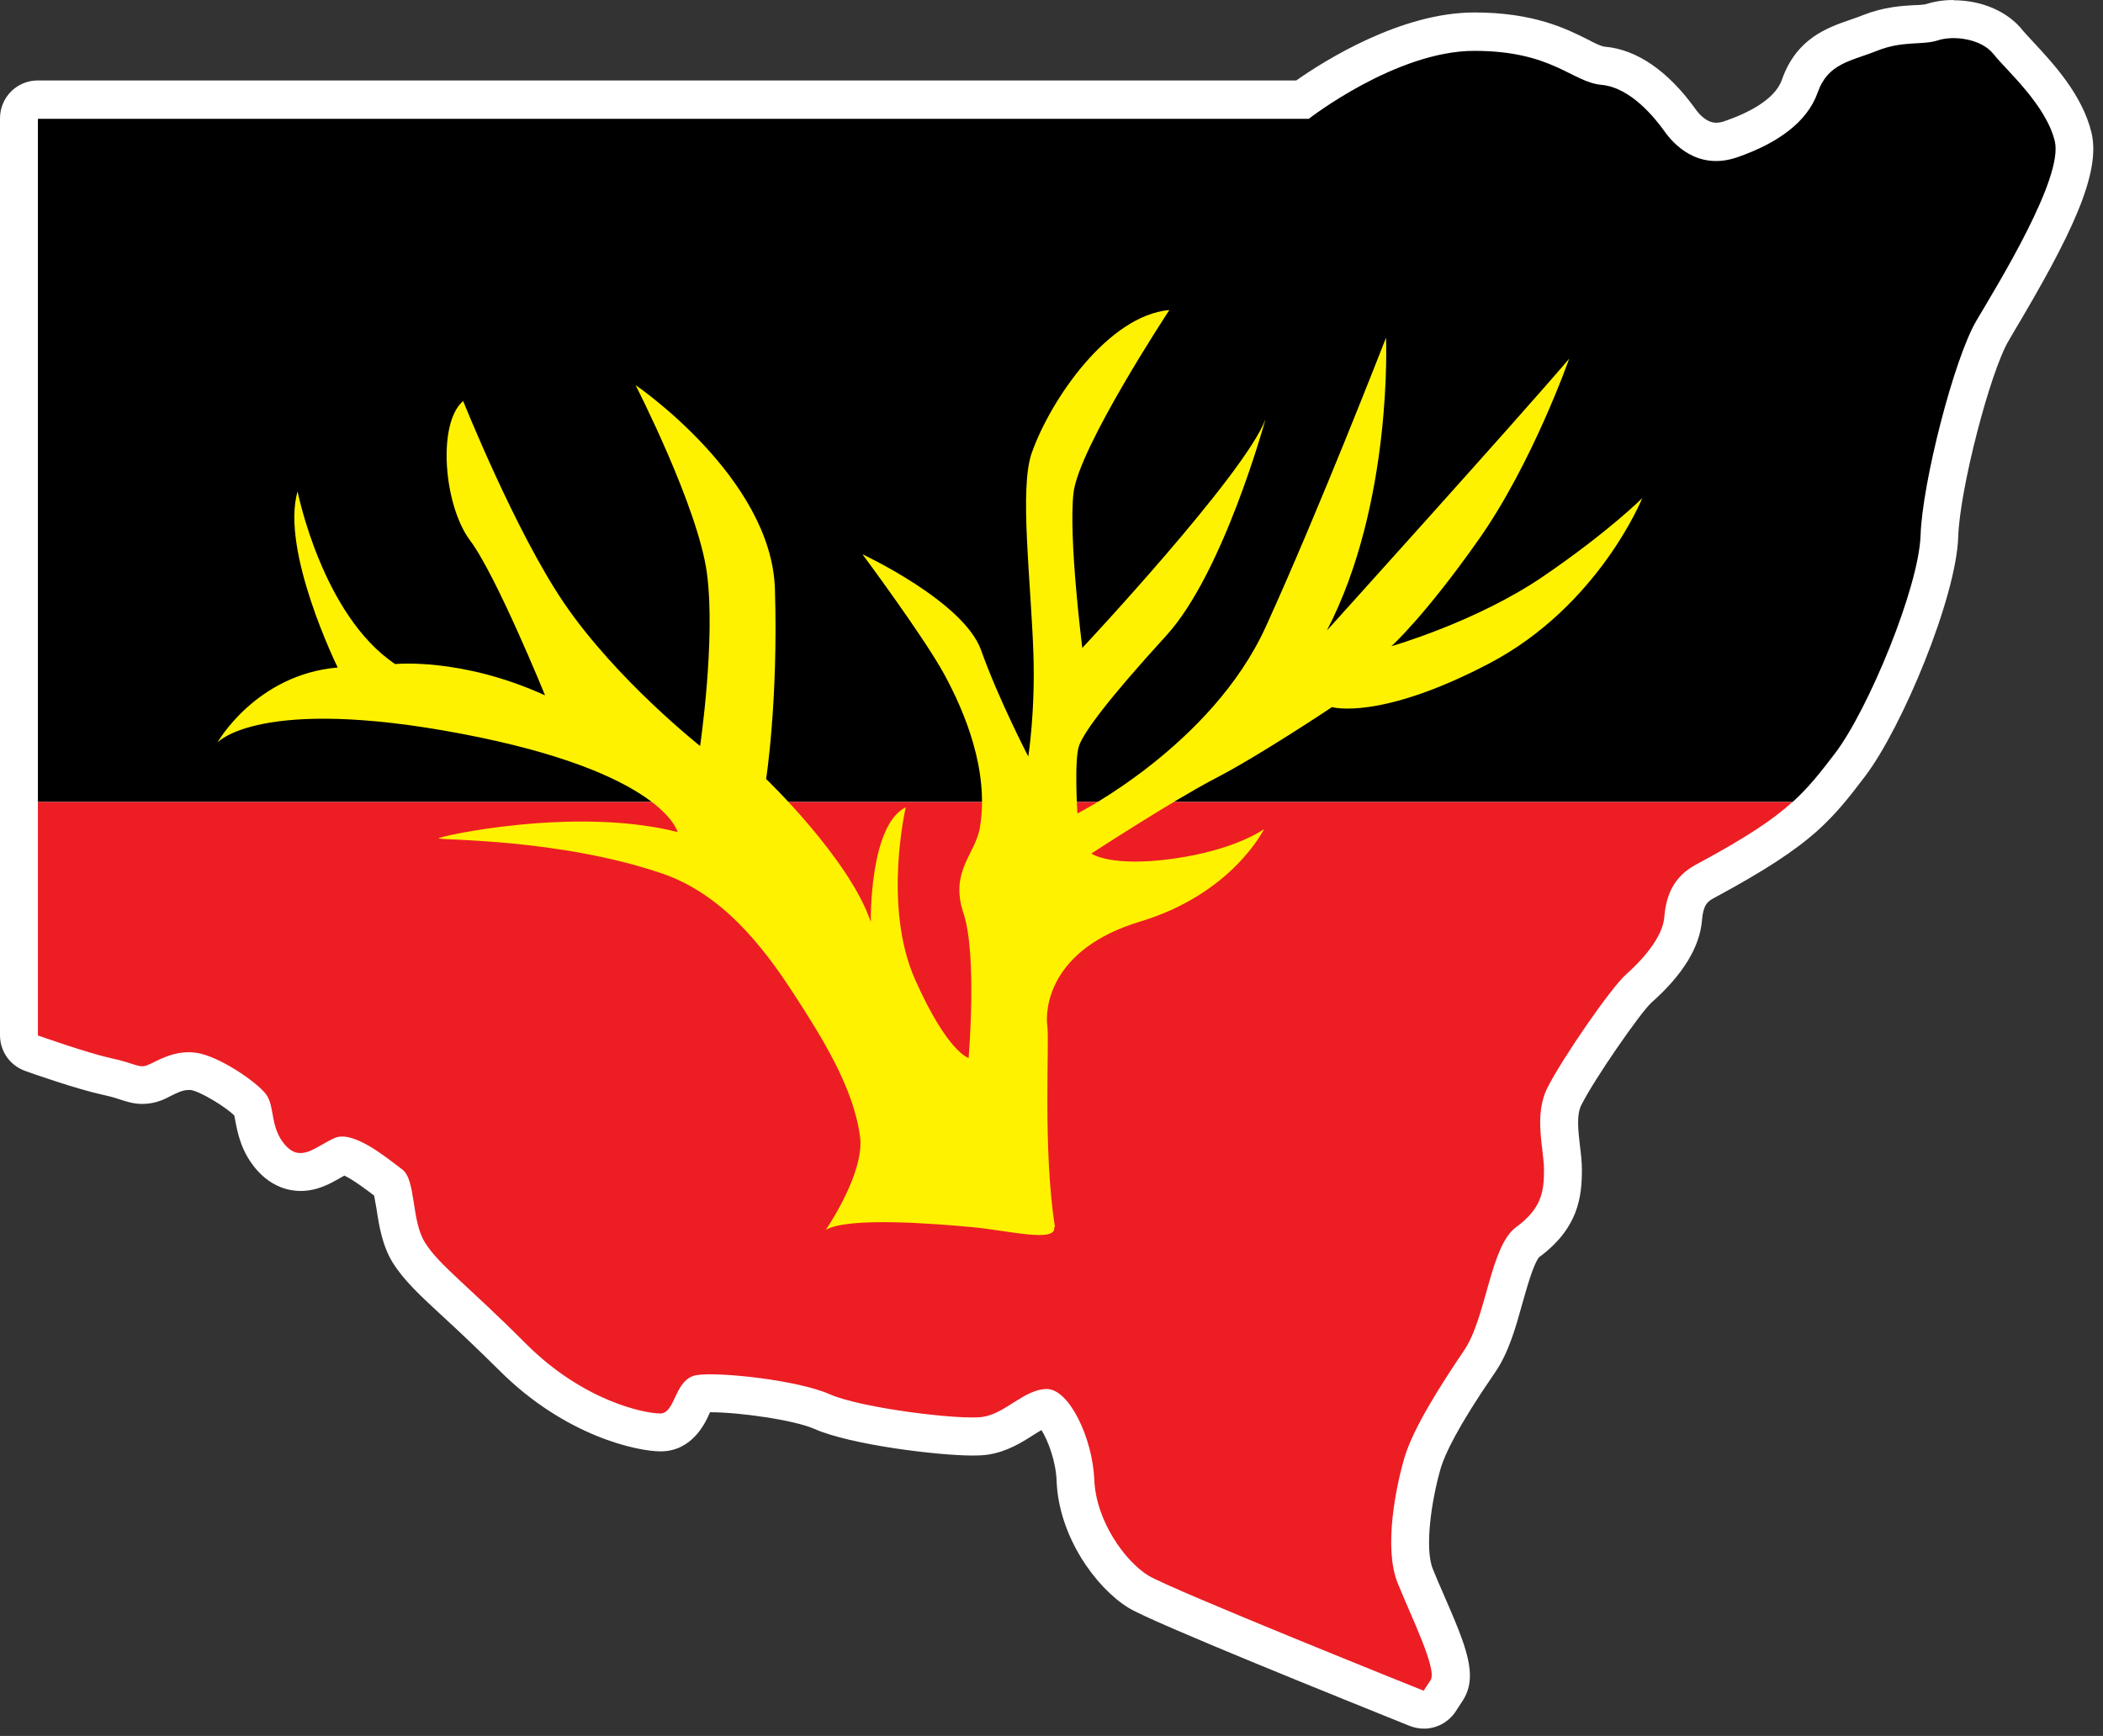 <svg width="86" height="71" viewBox="0 0 86 71" fill="none" xmlns="http://www.w3.org/2000/svg">
<rect x="0" y="0" width="86" height="71" fill="#333333" stroke="none"/>
<g clip-path="url(#clip0_378_9582)">
<path d="M58.22 69.93C58.12 69.93 58.03 69.91 57.93 69.88C56.87 69.45 47.51 65.71 46.55 65.11C45.35 64.37 44.05 62.47 43.97 60.56C43.91 59.04 43.1 57.69 42.77 57.59C42.54 57.59 42.19 57.81 41.83 58.04C41.39 58.32 40.89 58.63 40.3 58.72C40.15 58.74 39.97 58.75 39.74 58.75C38.26 58.75 34.84 58.28 33.6 57.73C32.67 57.31 30.35 56.98 29.05 56.98C28.8 56.98 28.67 56.99 28.61 57C28.52 57.01 28.39 57.3 28.3 57.49C28.11 57.9 27.79 58.58 27 58.58C26.21 58.58 23.49 58.03 20.96 55.5C20.03 54.57 19.28 53.88 18.68 53.32C17.74 52.44 17.11 51.86 16.72 51.23C16.37 50.66 16.26 49.96 16.16 49.34C16.11 49.03 16.04 48.57 15.96 48.43C15.9 48.39 15.84 48.34 15.77 48.29C15.41 48.01 14.44 47.26 13.99 47.26C13.84 47.32 13.7 47.4 13.55 47.49C13.19 47.7 12.77 47.93 12.29 47.93C11.84 47.93 11.44 47.73 11.1 47.35C10.58 46.77 10.46 46.14 10.38 45.68C10.35 45.5 10.31 45.28 10.26 45.21C10.02 44.87 8.62 43.92 7.92 43.81C7.85 43.8 7.78 43.79 7.71 43.79C7.3 43.79 6.93 43.97 6.64 44.12C6.52 44.18 6.42 44.23 6.34 44.26C6.17 44.33 6 44.36 5.83 44.36C5.59 44.36 5.39 44.3 5.16 44.22C4.98 44.16 4.74 44.09 4.39 44.01C3.36 43.79 1.38 43.09 1.3 43.06C0.99 42.95 0.79 42.66 0.79 42.33V4.85C0.79 4.42 1.14 4.08 1.57 4.08H53.28C54.14 3.46 57.31 1.3 60.31 1.3C62.55 1.3 63.73 1.89 64.59 2.32C65 2.52 65.29 2.67 65.58 2.7C66.94 2.82 68.03 3.97 68.71 4.91C69 5.32 69.5 5.81 70.2 5.81C70.39 5.81 70.6 5.77 70.82 5.7C72.36 5.16 73.31 4.44 73.62 3.54C74.09 2.2 75.07 1.87 75.94 1.57C76.12 1.51 76.3 1.45 76.49 1.37C77.24 1.07 77.86 1.04 78.35 1.01C78.62 1 78.86 0.98 79.02 0.93C79.28 0.84 79.59 0.8 79.91 0.8C80.85 0.8 81.69 1.16 82.16 1.77C82.25 1.89 82.42 2.07 82.62 2.28C83.36 3.08 84.48 4.28 84.8 5.63C85.13 7.04 83.81 9.67 81.72 13.19L81.51 13.55C80.68 14.95 79.41 19.89 79.34 21.95C79.26 24.25 77.13 29.41 75.69 31.31C75.06 32.14 74.56 32.77 73.85 33.41C72.96 34.22 71.76 34.99 69.74 36.08C69.18 36.38 68.93 36.82 68.86 37.6C68.76 38.71 67.81 39.77 67.03 40.47C66.5 40.94 64.54 43.78 64 44.87C63.69 45.49 63.78 46.28 63.87 46.98C63.91 47.29 63.94 47.59 63.94 47.87C63.94 48.88 63.83 49.86 62.48 50.85C62.1 51.13 61.8 52.21 61.55 53.09C61.28 54.04 61 55.02 60.52 55.73C59.24 57.61 58.45 59 58.2 59.86C57.76 61.36 57.48 63.44 57.89 64.49C58.02 64.82 58.18 65.19 58.35 65.57C59.21 67.56 59.6 68.55 59.17 69.19L58.88 69.62C58.73 69.84 58.49 69.96 58.24 69.96" fill="white"/>
<path d="M79.89 1.55C80.49 1.55 81.17 1.75 81.53 2.22C82.03 2.86 83.67 4.29 84.03 5.78C84.39 7.28 81.75 11.55 80.82 13.12C79.89 14.69 78.61 19.75 78.54 21.89C78.47 24.03 76.4 29.02 75.04 30.8C74.44 31.6 73.97 32.2 73.3 32.79C72.48 33.53 71.37 34.26 69.34 35.36C68.41 35.86 68.13 36.64 68.06 37.5C67.99 38.35 67.13 39.28 66.49 39.85C65.85 40.42 63.85 43.34 63.28 44.48C62.71 45.62 63.14 46.97 63.14 47.83C63.14 48.69 63.07 49.4 62 50.18C60.93 50.97 60.79 53.89 59.86 55.24C58.93 56.59 57.79 58.38 57.44 59.59C57.08 60.8 56.59 63.29 57.16 64.72C57.73 66.14 58.8 68.28 58.51 68.71L58.23 69.14C58.23 69.14 47.89 65.01 46.97 64.43C46.04 63.86 44.83 62.22 44.76 60.51C44.69 58.8 43.73 56.8 42.82 56.8C41.91 56.8 41.13 57.8 40.2 57.94C40.09 57.96 39.94 57.96 39.76 57.96C38.37 57.96 35.07 57.51 33.93 57.01C32.84 56.53 30.35 56.19 29.06 56.19C28.83 56.19 28.64 56.2 28.51 56.22C27.58 56.36 27.66 57.79 27.01 57.79C26.36 57.79 23.87 57.29 21.52 54.94C19.17 52.59 17.95 51.72 17.38 50.81C16.82 49.9 17.02 48.24 16.45 47.81C15.95 47.44 14.8 46.46 13.99 46.46C13.87 46.46 13.77 46.48 13.67 46.53C13.14 46.77 12.71 47.14 12.29 47.14C12.08 47.14 11.88 47.05 11.67 46.82C11.03 46.11 11.24 45.25 10.89 44.75C10.53 44.25 8.97 43.18 8.04 43.04C7.93 43.02 7.82 43.01 7.71 43.01C6.94 43.01 6.36 43.41 6.05 43.53C5.97 43.56 5.9 43.58 5.83 43.58C5.58 43.58 5.33 43.41 4.55 43.25C3.55 43.04 1.56 42.32 1.56 42.32V4.85H53.53C53.53 4.85 57.1 2.07 60.3 2.07C63.5 2.07 64.29 3.36 65.5 3.46C66.71 3.57 67.71 4.85 68.07 5.35C68.36 5.75 69.06 6.58 70.19 6.58C70.46 6.58 70.75 6.53 71.06 6.42C72.7 5.85 73.91 5 74.34 3.78C74.77 2.57 75.7 2.5 76.77 2.07C77.84 1.64 78.62 1.86 79.26 1.64C79.44 1.58 79.66 1.55 79.9 1.55M79.89 0C79.48 0 79.1 0.06 78.76 0.17C78.68 0.19 78.46 0.21 78.29 0.21C77.76 0.24 77.05 0.28 76.18 0.62C76.01 0.69 75.84 0.75 75.66 0.81C74.73 1.13 73.46 1.57 72.87 3.26C72.58 4.09 71.44 4.64 70.54 4.95C70.41 5 70.28 5.02 70.18 5.02C69.79 5.02 69.47 4.66 69.32 4.44C68.21 2.9 66.93 2.02 65.63 1.91C65.49 1.9 65.22 1.77 64.92 1.61C64.04 1.17 62.72 0.51 60.29 0.51C57.28 0.51 54.15 2.49 53.01 3.29H1.55C0.69 3.29 0 3.98 0 4.84V42.34C0 43 0.41 43.58 1.03 43.8C1.24 43.88 3.15 44.55 4.22 44.78C4.54 44.85 4.74 44.91 4.91 44.97C5.17 45.05 5.45 45.15 5.82 45.15C6.09 45.15 6.35 45.1 6.61 45C6.74 44.95 6.86 44.89 6.97 44.83C7.21 44.71 7.47 44.58 7.7 44.58C7.73 44.58 7.76 44.58 7.8 44.58C8.19 44.64 9.21 45.26 9.58 45.62C9.59 45.68 9.61 45.76 9.62 45.82C9.71 46.31 9.86 47.13 10.52 47.87C11.14 48.56 11.83 48.71 12.29 48.71C12.98 48.71 13.51 48.41 13.94 48.16C13.99 48.13 14.04 48.11 14.08 48.08C14.45 48.25 15.08 48.73 15.3 48.9C15.33 49.06 15.37 49.29 15.4 49.46C15.5 50.12 15.63 50.94 16.06 51.64C16.51 52.36 17.16 52.97 18.16 53.89C18.76 54.44 19.5 55.14 20.42 56.05C23.13 58.76 26.09 59.36 27.01 59.36C28.29 59.36 28.82 58.24 29.01 57.82C29.01 57.8 29.03 57.78 29.04 57.76H29.06C30.25 57.76 32.48 58.08 33.3 58.44C34.79 59.1 38.38 59.53 39.75 59.53C40.02 59.53 40.24 59.52 40.43 59.49C41.18 59.37 41.78 59 42.26 58.69C42.36 58.63 42.48 58.55 42.59 58.49C42.85 58.91 43.18 59.74 43.21 60.59C43.3 62.83 44.8 64.93 46.15 65.76C47.12 66.36 55.2 69.6 57.65 70.59C57.84 70.66 58.03 70.7 58.23 70.7C58.74 70.7 59.22 70.45 59.52 70.01L59.8 69.58C60.49 68.55 59.94 67.3 59.04 65.22C58.87 64.84 58.72 64.48 58.59 64.16C58.26 63.34 58.52 61.42 58.92 60.04C59.08 59.5 59.59 58.38 61.14 56.13C61.7 55.32 61.99 54.27 62.27 53.26C62.44 52.66 62.72 51.67 62.94 51.42C64.55 50.23 64.69 48.95 64.69 47.84C64.69 47.51 64.65 47.18 64.61 46.86C64.54 46.24 64.46 45.6 64.67 45.19C65.2 44.13 67.07 41.44 67.52 41.02C68.81 39.88 69.51 38.74 69.6 37.65C69.65 37.01 69.83 36.87 70.07 36.74C72.15 35.62 73.39 34.81 74.34 33.96C75.1 33.27 75.62 32.61 76.27 31.75C77.79 29.75 80 24.44 80.08 21.95C80.14 20.02 81.38 15.21 82.15 13.92L82.36 13.56C84.67 9.68 85.93 7.1 85.53 5.43C85.16 3.88 83.96 2.59 83.16 1.73C82.99 1.55 82.82 1.36 82.74 1.27C82.13 0.48 81.06 0.01 79.88 0.01" fill="white"/>
<path d="M75.05 30.8C76.4 29.02 78.47 24.03 78.54 21.89C78.61 19.75 79.9 14.69 80.82 13.12C81.75 11.55 84.38 7.27 84.03 5.78C83.67 4.28 82.03 2.86 81.53 2.22C81.03 1.58 79.89 1.44 79.25 1.65C78.61 1.86 77.82 1.65 76.75 2.08C75.68 2.51 74.75 2.58 74.33 3.79C73.9 5 72.69 5.86 71.05 6.43C69.41 7 68.41 5.86 68.06 5.36C67.7 4.86 66.7 3.58 65.49 3.47C64.28 3.36 63.49 2.08 60.29 2.08C57.09 2.08 53.52 4.86 53.52 4.86H1.55V32.8H73.31C73.97 32.2 74.44 31.6 75.05 30.8Z" fill="black"/>
<path d="M1.55 32.8V42.35C1.55 42.35 3.55 43.06 4.54 43.28C5.54 43.49 5.68 43.71 6.04 43.56C6.4 43.42 7.11 42.92 8.04 43.06C8.97 43.2 10.53 44.27 10.89 44.77C11.25 45.27 11.03 46.12 11.67 46.84C12.31 47.55 12.88 46.91 13.67 46.55C14.45 46.19 15.88 47.41 16.45 47.83C17.02 48.26 16.81 49.92 17.38 50.82C17.94 51.73 19.16 52.6 21.51 54.96C23.86 57.31 26.36 57.81 27 57.81C27.64 57.81 27.57 56.38 28.5 56.24C29.43 56.1 32.63 56.45 33.92 57.02C35.2 57.59 39.27 58.09 40.19 57.95C41.12 57.81 41.9 56.81 42.81 56.81C43.72 56.81 44.68 58.81 44.75 60.52C44.82 62.23 46.03 63.87 46.96 64.44C47.89 65.01 58.22 69.15 58.22 69.15L58.5 68.72C58.79 68.29 57.72 66.15 57.15 64.73C56.58 63.3 57.08 60.81 57.44 59.6C57.8 58.39 58.94 56.61 59.86 55.25C60.79 53.9 60.93 50.97 62 50.19C63.07 49.41 63.14 48.69 63.14 47.84C63.14 46.99 62.71 45.63 63.28 44.49C63.85 43.35 65.85 40.43 66.49 39.86C67.13 39.29 67.99 38.36 68.06 37.51C68.13 36.65 68.42 35.87 69.34 35.37C71.37 34.28 72.49 33.54 73.3 32.8H1.55Z" fill="#ED1D24"/>
<path d="M43.11 50.19C43.21 50.84 41.26 50.33 39.76 50.19C38.26 50.05 34.7 49.76 33.77 50.3C33.77 50.3 35.37 47.98 35.17 46.49C34.91 44.49 33.62 42.43 32.41 40.57C31.2 38.72 29.54 36.56 27.06 35.72C22.85 34.29 18.01 34.37 17.94 34.29C17.87 34.22 23.5 32.96 27.71 34.03C27.71 34.03 27.14 31.58 18.87 30.01C10.6 28.44 8.89 30.37 8.89 30.37C8.89 30.37 10.46 27.59 13.81 27.3C13.81 27.3 11.46 22.52 12.17 20.1C12.17 20.1 13.17 25.16 16.16 27.16C16.16 27.16 18.87 26.88 22.29 28.44C22.29 28.44 20.29 23.52 19.22 22.1C18.15 20.67 17.87 17.32 18.94 16.4C18.94 16.4 21.08 21.75 23.07 24.67C25.21 27.81 28.63 30.51 28.63 30.51C28.63 30.51 29.27 26.16 28.91 23.45C28.55 20.74 25.99 15.75 25.99 15.75C25.99 15.75 31.55 19.53 31.69 24.09C31.83 28.65 31.33 31.86 31.33 31.86C31.33 31.86 34.75 35.14 35.61 37.71C35.61 37.71 35.54 33.75 37.04 33.02C37.04 33.02 36.09 37.06 37.42 40.06C38.75 43.05 39.61 43.27 39.61 43.27C39.61 43.27 39.97 39.06 39.4 37.35C38.83 35.64 39.88 34.95 40.07 33.86C40.47 31.51 39.43 29.08 38.62 27.59C37.81 26.09 35.27 22.67 35.27 22.67C35.27 22.67 39.41 24.6 40.12 26.59C40.83 28.59 42.05 30.94 42.05 30.94C42.05 30.94 42.34 29.13 42.26 26.73C42.16 23.77 41.68 19.98 42.19 18.53C42.97 16.32 45.33 12.9 47.82 12.68C47.82 12.68 44.11 18.31 43.9 20.16C43.69 22.01 44.26 26.5 44.26 26.5C44.26 26.5 50.89 19.42 51.75 17.15C51.75 17.15 50.04 23.43 47.69 26C45.34 28.57 44.34 29.92 44.13 30.49C43.92 31.06 44.06 33.27 44.06 33.27C44.06 33.27 49.55 30.49 51.76 25.64C53.97 20.79 56.68 13.81 56.68 13.81C56.68 13.81 56.97 20.58 54.26 25.79C54.26 25.79 62.24 16.95 64.17 14.67C64.17 14.67 62.67 18.95 60.46 22.08C58.25 25.22 56.9 26.43 56.9 26.43C56.9 26.43 60.39 25.43 63.1 23.58C65.81 21.73 67.16 20.37 67.16 20.37C67.16 20.37 65.38 24.79 60.89 27.14C56.4 29.49 54.47 28.92 54.47 28.92C54.47 28.92 51.48 30.92 49.69 31.84C47.91 32.77 44.63 34.91 44.63 34.91C44.63 34.91 45.41 35.48 47.98 35.12C50.55 34.76 51.69 33.91 51.69 33.91C51.69 33.91 50.41 36.55 46.63 37.69C42.85 38.83 42.74 41.33 42.83 41.97C42.92 42.61 42.64 47.03 43.14 50.17" fill="#FFF200"/>
</g>
<defs>
<clipPath id="clip0_378_9582">
<rect width="85.61" height="70.7" fill="white"/>
</clipPath>
</defs>
</svg>
